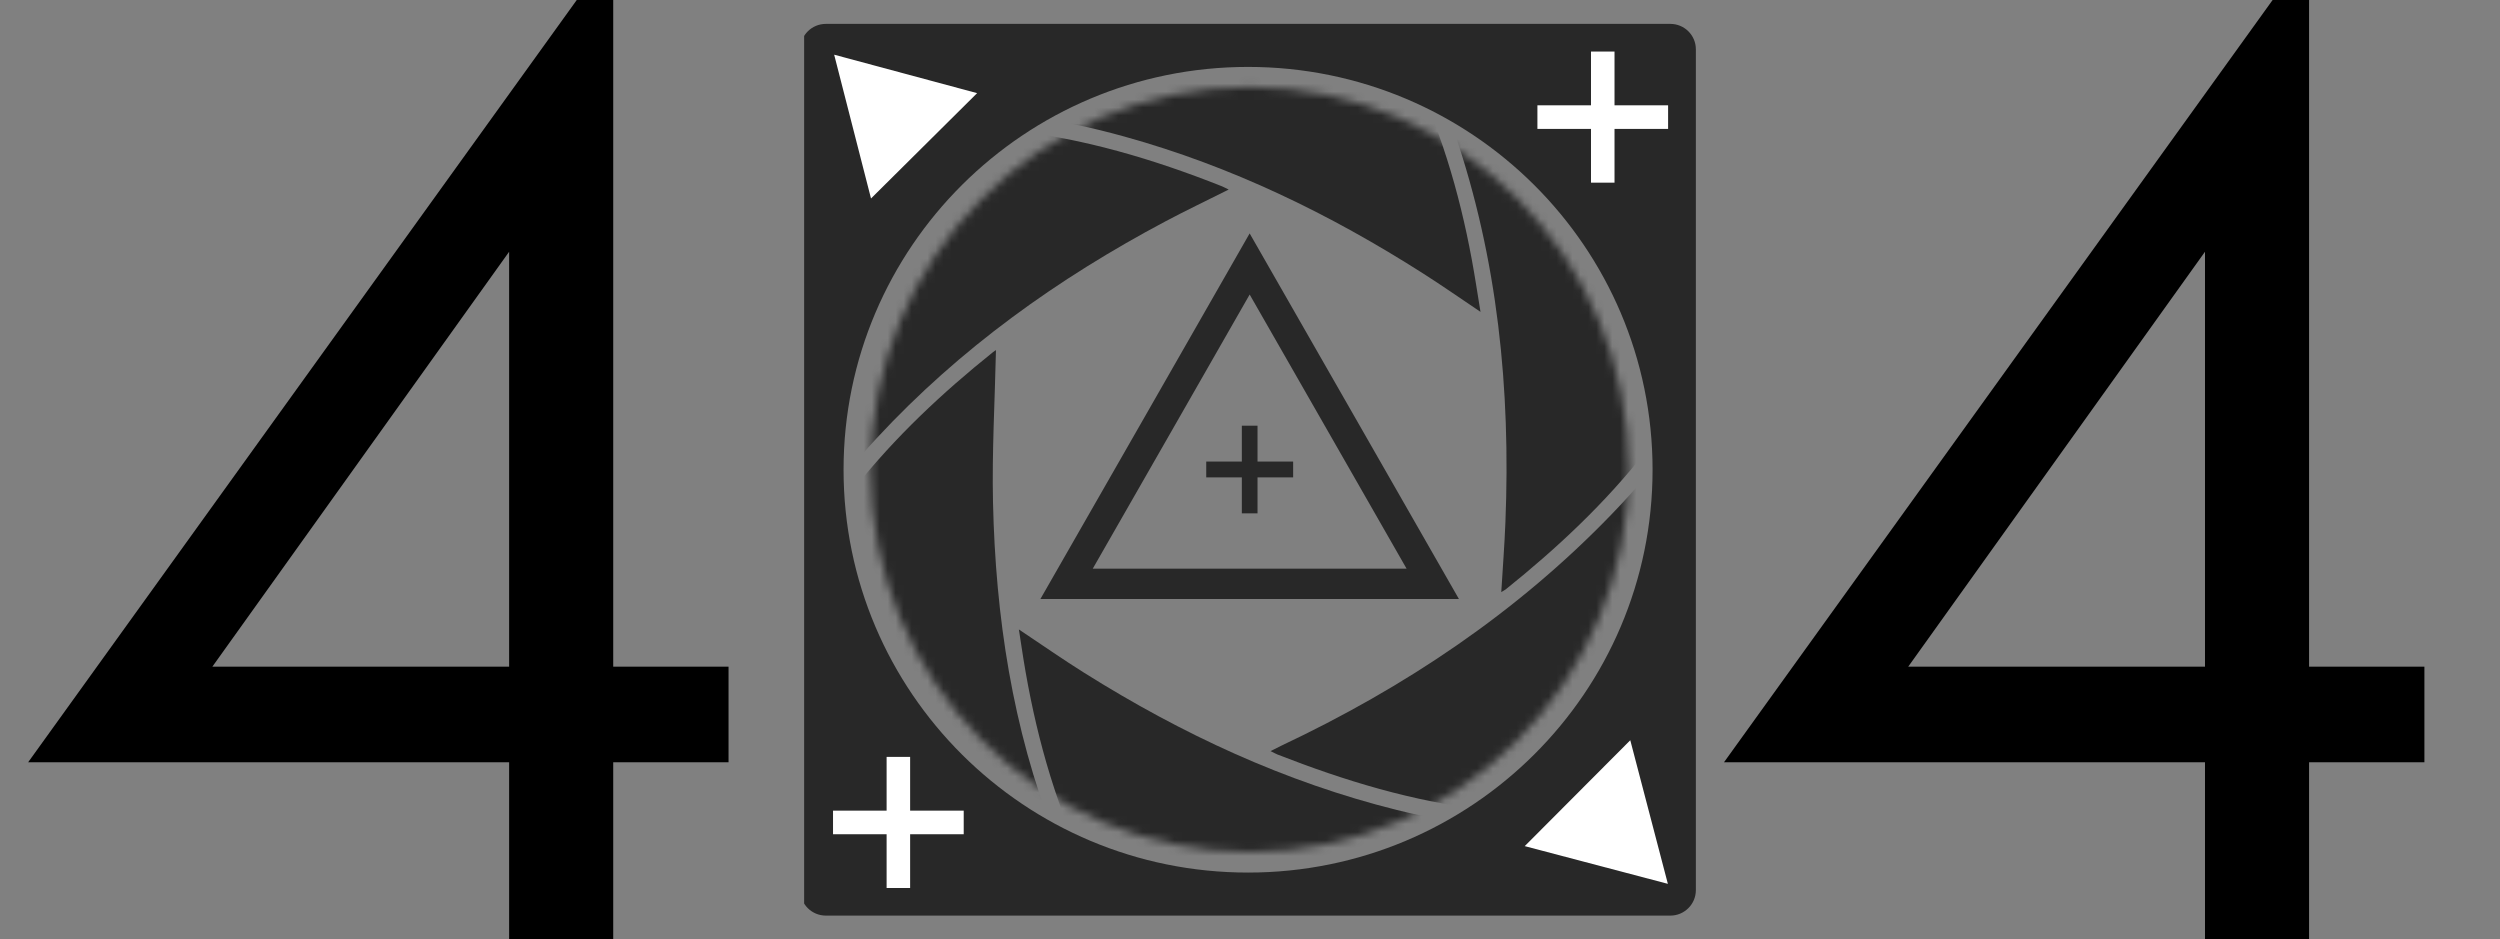 <svg width="314" height="118" viewBox="0 0 314 118" fill="none" xmlns="http://www.w3.org/2000/svg">
<rect x="0" y="0" width="314" height="118" fill="#808080" stroke="none"/>
<path d="M77.02 -6.362V83.73H91.505V95.742H77.02V118H63.947V95.742H3.533L77.02 -6.362ZM26.674 83.73H63.947V31.618L26.674 83.73Z" fill="black"/>
<g clip-path="url(#clip0_496_20116)">
<path fill-rule="evenodd" clip-rule="evenodd" d="M103.728 115H209.795C211.558 115 212.991 113.573 213 111.817V6.191C213 4.427 211.567 3 209.795 3H103.728C101.956 3 100.523 4.427 100.523 6.191V111.809C100.523 113.573 101.956 115 103.728 115ZM207.563 59C207.563 86.943 184.817 109.595 156.757 109.595C128.698 109.595 105.951 86.943 105.951 59C105.951 31.057 128.698 8.405 156.757 8.405C184.817 8.405 207.563 31.057 207.563 59ZM111.528 101.828H104.736V104.526H111.528V111.293H114.237V104.526H121.028V101.828H114.237V95.068H111.528V101.828ZM199.741 13.525H192.947V16.224H199.741V22.98H202.451V16.224H209.24V13.525H202.451V6.755H199.741V13.525ZM209.213 111.048L194.597 107.138L205.279 96.501L207.242 103.774L209.213 111.048ZM113.681 9.27L104.597 6.831L109.486 24.942L122.774 11.7L113.681 9.27Z" fill="#282828"/>
<path d="M104.336 5.86H123.877V16.345L104.336 28.974V5.86Z" fill="#282828"/>
<path d="M192.506 6.336H210.14V23.017L199.655 23.97L191.792 19.681L192.506 6.336Z" fill="#282828"/>
<path d="M191.792 100.702L201.085 92.6L210.617 92.123V113.094H190.6L191.792 100.702Z" fill="#282828"/>
<path d="M103.86 94.03H117.204L121.97 102.132L121.494 112.617H103.86V94.03Z" fill="#282828"/>
<mask id="mask0_496_20116" style="mask-type:luminance" maskUnits="userSpaceOnUse" x="109" y="10" width="96" height="97">
<path d="M156.956 106.996C183.255 106.996 204.573 85.493 204.573 58.966C204.573 32.44 183.255 10.935 156.956 10.935C130.658 10.935 109.339 32.44 109.339 58.966C109.339 85.493 130.658 106.996 156.956 106.996Z" fill="white"/>
</mask>
<g mask="url(#mask0_496_20116)">
<path d="M154.321 23.81C151.555 25.196 148.945 26.443 146.396 27.794C132.897 34.959 120.582 43.746 110.125 55.026C104.594 60.997 99.703 67.456 96.791 75.162C95.745 77.934 95.339 80.95 94.639 83.862C94.578 84.123 94.535 84.385 94.483 84.646C94.362 84.672 94.241 84.69 94.12 84.716C93.178 81.595 92.064 78.509 91.329 75.336C87.276 57.998 89.497 41.488 97.931 25.815C100.628 20.803 105.035 18.354 110.255 17.046C115.725 15.677 121.282 15.738 126.83 16.349C136.051 17.36 144.875 19.984 153.482 23.401C153.698 23.488 153.914 23.61 154.321 23.81Z" fill="#282828"/>
<path d="M219.706 33.434C220.536 36.032 221.478 38.603 222.161 41.236C226.689 58.652 224.727 75.337 216.552 91.341C213.717 96.885 209.137 99.823 203.338 101.156C197.782 102.438 192.173 102.351 186.538 101.714C177.49 100.686 168.874 98.062 160.431 94.758C160.215 94.671 160.007 94.549 159.584 94.34C160.129 94.07 160.526 93.852 160.932 93.66C176.427 86.346 190.496 76.967 202.466 64.545C208.515 58.269 213.752 51.408 217.079 43.223C218.28 40.277 219.11 37.235 219.283 34.036C219.292 33.853 219.343 33.669 219.378 33.487C219.49 33.478 219.602 33.452 219.706 33.434Z" fill="#282828"/>
<path d="M188.56 74.369C188.742 71.353 188.966 68.485 189.079 65.617C189.753 48.924 188.111 32.519 182.684 16.645C180.307 9.698 177.239 3.081 172.408 -2.515C170.732 -4.459 168.649 -6.045 166.748 -7.789C166.584 -7.937 166.394 -8.068 166.221 -8.207C166.255 -8.303 166.29 -8.408 166.324 -8.503C168.632 -8.033 170.965 -7.684 173.238 -7.083C190.911 -2.445 204.591 7.719 214.452 23.218C217.848 28.552 217.96 34.079 216.163 39.876C214.218 46.126 210.77 51.522 206.778 56.612C201.627 63.185 195.586 68.834 189.105 74.037C188.984 74.125 188.846 74.195 188.56 74.369Z" fill="#282828"/>
<path d="M125.093 43.973C124.955 50.345 124.583 56.717 124.721 63.08C125.041 77.42 127.158 91.463 132.422 104.887C135.075 111.651 138.445 118.015 143.708 123.149C144.918 124.326 146.283 125.346 147.813 126.636C146.37 126.409 145.143 126.27 143.932 126.017C124.246 121.815 109.157 111.032 98.701 93.694C95.762 88.813 96.091 83.617 97.681 78.422C99.642 72.006 103.22 66.48 107.342 61.293C112.424 54.886 118.352 49.334 124.704 44.243C124.868 44.103 125.041 44.008 125.093 43.973Z" fill="#282828"/>
<path d="M127.972 79.059C130.841 80.968 133.477 82.816 136.208 84.524C148.445 92.204 161.399 98.236 175.442 101.732C183.306 103.684 191.265 104.713 199.38 103.858C203.157 103.458 206.778 102.499 210.321 100.93C209.431 102.011 208.575 103.109 207.651 104.155C196.831 116.35 183.427 123.855 167.405 126.401C163.499 127.02 159.472 127.124 155.505 127.046C151.789 126.967 148.712 124.971 145.981 122.53C141.142 118.215 137.988 112.715 135.404 106.857C131.783 98.628 129.605 89.981 128.283 81.099C128.179 80.488 128.093 79.869 127.972 79.059Z" fill="#282828"/>
<path d="M103.853 17.264C107.534 12.139 111.967 7.798 117.014 4.093C128.482 -4.328 141.333 -8.651 155.497 -9.087C160.414 -9.235 164.519 -7.466 168.097 -4.206C172.703 -0.013 175.78 5.252 178.295 10.866C181.838 18.807 184.033 27.158 185.398 35.744C185.571 36.817 185.744 37.889 185.951 39.17C183.419 37.47 181.112 35.858 178.744 34.349C167.034 26.879 154.659 20.873 141.255 17.16C133.071 14.893 124.766 13.56 116.245 14.1C112.296 14.353 108.459 15.172 104.82 16.811C104.492 16.968 104.172 17.116 103.853 17.264Z" fill="#282828"/>
</g>
<path d="M156.957 33.155L168.46 53.247L179.954 73.331H156.957H133.961L145.463 53.247L156.957 33.155Z" stroke="#282828" stroke-width="3.813" stroke-miterlimit="10"/>
<path d="M162.419 57.972H151.504V59.96H162.419V57.972Z" fill="#282828"/>
<path d="M157.945 64.477V53.468H155.975V64.477H157.945Z" fill="#282828"/>
<rect x="199.829" y="6.475" width="2.954" height="16.467" fill="white"/>
<rect x="209.513" y="13.227" width="2.964" height="16.414" transform="rotate(90 209.513 13.227)" fill="white"/>
<rect x="111.358" y="95.066" width="2.954" height="16.467" fill="white"/>
<rect x="121.042" y="101.817" width="2.964" height="16.414" transform="rotate(90 121.042 101.817)" fill="white"/>
<path d="M104.771 6.869L122.725 11.699L109.399 24.929L104.771 6.869Z" fill="white"/>
<path d="M209.484 111.01L191.506 106.273L204.763 92.974L209.484 111.01Z" fill="white"/>
</g>
<path d="M290.02 -6.362V83.73H304.505V95.742H290.02V118H276.947V95.742H216.533L290.02 -6.362ZM239.674 83.73H276.947V31.618L239.674 83.73Z" fill="black"/>
<defs>
<clipPath id="clip0_496_20116">
<rect width="112" height="112.953" fill="white" transform="translate(101 2.523)"/>
</clipPath>
</defs>
</svg>
